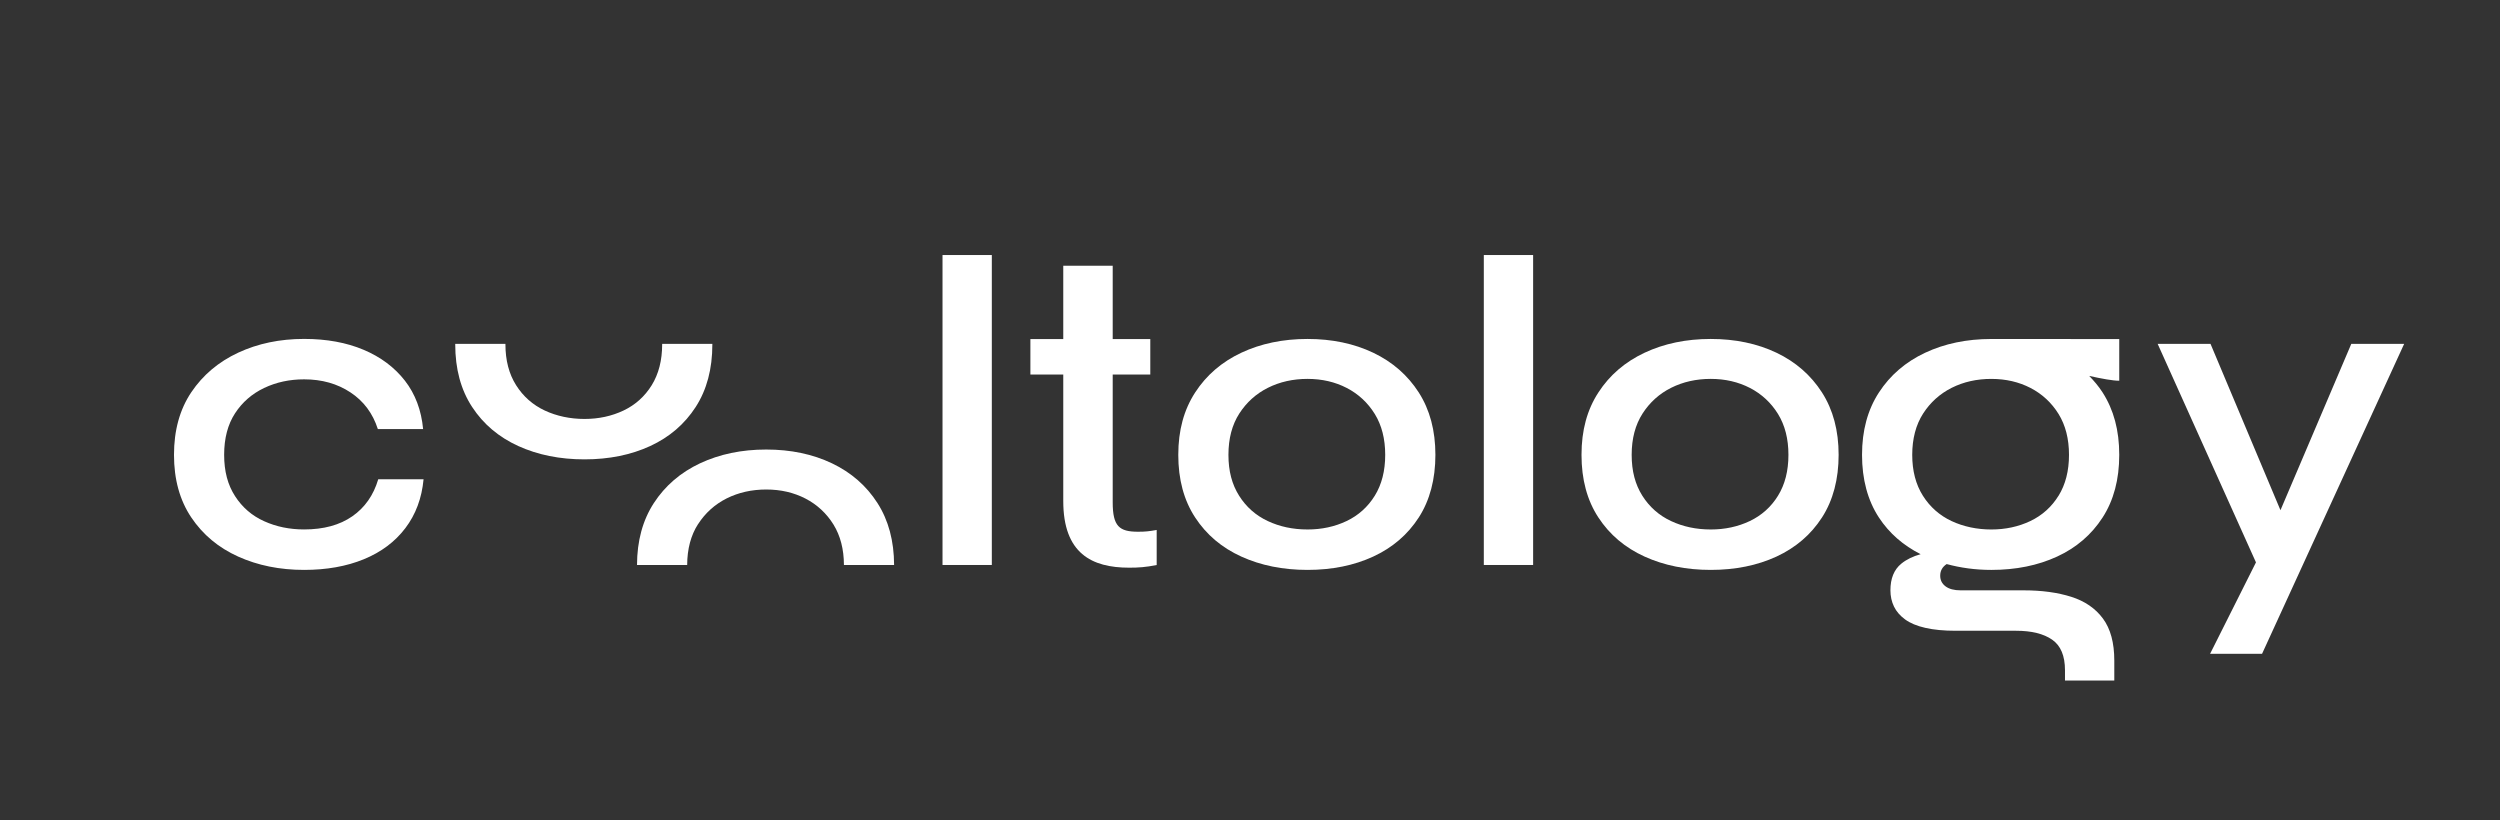 <?xml version="1.0" encoding="UTF-8"?>
<svg id="Layer_2" data-name="Layer 2" xmlns="http://www.w3.org/2000/svg" viewBox="0 0 731.66 240">
  <rect x="0" y="0" width="731.66" height="240" fill="#333333" stroke="none"/>
  <defs>
    <style>
      .cls-1 {
        fill: #fff;
        stroke-width: 0px;
      }
    </style>
  </defs>
  <path class="cls-1" d="M123.96,140.28c-.52,5.54-2.3,10.31-5.33,14.29-3.03,3.99-7.08,7.02-12.15,9.1s-10.9,3.12-17.48,3.12c-7.11,0-13.54-1.3-19.3-3.9-5.76-2.6-10.33-6.41-13.71-11.44-3.38-5.03-5.07-11.14-5.07-18.33s1.69-13.3,5.07-18.33c3.38-5.02,7.95-8.88,13.71-11.57,5.76-2.68,12.19-4.03,19.3-4.03,6.58,0,12.39,1.06,17.41,3.18,5.03,2.12,9.05,5.14,12.09,9.04,3.03,3.9,4.81,8.62,5.33,14.16h-13.25c-1.48-4.59-4.14-8.17-8-10.72-3.86-2.56-8.39-3.83-13.58-3.83-4.25,0-8.15.84-11.7,2.53-3.55,1.69-6.39,4.16-8.51,7.41-2.12,3.25-3.19,7.3-3.19,12.15s1.06,8.8,3.19,12.09c2.12,3.3,4.96,5.74,8.51,7.34,3.55,1.61,7.45,2.41,11.7,2.41,5.72,0,10.42-1.28,14.1-3.84,3.68-2.55,6.21-6.17,7.6-10.85h13.26Z"/>
  <path class="cls-1" d="M275.84,74.64h14.43v90.71h-14.43v-90.71Z"/>
  <path class="cls-1" d="M311.18,146.65v-37.04h-9.62v-10.38h9.62v-21.46h14.47v21.46h11v10.38h-11v37.43c0,7.02,1.95,8.58,7.41,8.58,2.21,0,3.25-.13,5.46-.52v10.26c-3.25.65-5.33.78-8.06.78-10.92,0-19.28-4.16-19.28-19.49Z"/>
  <path class="cls-1" d="M382.66,166.79c-7.19,0-13.65-1.3-19.37-3.9-5.72-2.6-10.22-6.41-13.51-11.44-3.3-5.03-4.94-11.14-4.94-18.33s1.65-13.19,4.94-18.26c3.29-5.07,7.8-8.94,13.51-11.63,5.72-2.68,12.18-4.03,19.37-4.03s13.6,1.35,19.23,4.03c5.64,2.69,10.08,6.57,13.33,11.63,3.25,5.07,4.87,11.16,4.87,18.26s-1.62,13.3-4.87,18.33c-3.25,5.03-7.69,8.83-13.33,11.44-5.63,2.6-12.04,3.9-19.23,3.9ZM382.66,154.96c4.16,0,7.97-.82,11.44-2.47,3.46-1.65,6.21-4.12,8.25-7.41,2.03-3.29,3.05-7.28,3.05-11.96s-1.02-8.66-3.05-11.96c-2.04-3.29-4.76-5.83-8.19-7.61-3.42-1.77-7.26-2.66-11.5-2.66s-8.11.87-11.57,2.6c-3.47,1.73-6.26,4.25-8.39,7.54-2.12,3.3-3.18,7.32-3.18,12.09s1.04,8.66,3.12,11.96,4.87,5.76,8.38,7.41c3.51,1.65,7.39,2.47,11.63,2.47Z"/>
  <path class="cls-1" d="M434.26,74.64h14.43v90.71h-14.43v-90.71Z"/>
  <path class="cls-1" d="M500.67,166.79c-7.19,0-13.64-1.3-19.36-3.9-5.72-2.6-10.23-6.41-13.52-11.44-3.3-5.03-4.94-11.14-4.94-18.33s1.64-13.19,4.94-18.26c3.29-5.07,7.8-8.94,13.52-11.63,5.72-2.68,12.17-4.03,19.36-4.03s13.6,1.35,19.24,4.03c5.63,2.69,10.07,6.57,13.32,11.63,3.25,5.07,4.87,11.16,4.87,18.26s-1.62,13.3-4.87,18.33c-3.25,5.03-7.69,8.83-13.32,11.44-5.64,2.6-12.05,3.9-19.24,3.9ZM500.67,154.96c4.16,0,7.97-.82,11.44-2.47,3.46-1.65,6.22-4.12,8.25-7.41,2.03-3.29,3.05-7.28,3.05-11.96s-1.02-8.66-3.05-11.96c-2.03-3.29-4.77-5.83-8.19-7.61-3.43-1.77-7.26-2.66-11.5-2.66s-8.1.87-11.57,2.6c-3.46,1.73-6.26,4.25-8.38,7.54-2.12,3.3-3.19,7.32-3.19,12.09s1.04,8.66,3.12,11.96c2.08,3.29,4.87,5.76,8.39,7.41,3.51,1.65,7.39,2.47,11.63,2.47Z"/>
  <polygon class="cls-1" points="688.14 100.64 667.41 149.32 646.94 100.64 631.47 100.64 660.24 164.59 646.81 191.35 662.02 191.35 703.61 100.64 688.14 100.64"/>
  <path class="cls-1" d="M620.2,99.23s-36.83-.02-37.43-.02c-7.19,0-13.64,1.35-19.36,4.03-5.72,2.69-10.23,6.57-13.52,11.63-3.3,5.07-4.94,11.16-4.94,18.26s1.64,13.3,4.94,18.33c3.03,4.62,7.13,8.16,12.21,10.73-2.24.62-4.14,1.54-5.66,2.78-2.12,1.73-3.18,4.33-3.18,7.79,0,1.73.35,3.32,1.04,4.75.69,1.43,1.77,2.68,3.25,3.77,1.47,1.08,3.44,1.91,5.92,2.47,2.47.57,5.43.85,8.9.85h17.68c4.5,0,8.01.86,10.53,2.6,2.51,1.73,3.77,4.72,3.77,8.97v2.99h14.43v-5.85c0-5.2-1.11-9.29-3.32-12.28-2.21-2.99-5.31-5.11-9.29-6.37-3.99-1.26-8.62-1.89-13.91-1.89h-18.45c-1.91,0-3.38-.39-4.42-1.17-1.04-.78-1.56-1.82-1.56-3.12,0-1.47.66-2.59,1.89-3.4,4.06,1.1,8.39,1.71,13.08,1.71,7.19,0,13.6-1.3,19.24-3.9,5.63-2.6,10.07-6.41,13.32-11.44,3.25-5.03,4.87-11.14,4.87-18.33s-1.62-13.19-4.87-18.26c-1.14-1.78-2.49-3.36-3.93-4.85,3.61.81,7.06,1.44,8.8,1.41v-12.2ZM602.46,145.08c-2.04,3.29-4.79,5.76-8.25,7.41-3.47,1.65-7.28,2.47-11.44,2.47s-8.12-.83-11.63-2.47c-3.51-1.65-6.3-4.12-8.38-7.41-2.08-3.29-3.12-7.28-3.12-11.96s1.06-8.79,3.19-12.09c2.12-3.29,4.92-5.8,8.38-7.54,3.46-1.73,7.32-2.6,11.57-2.6s8.08.89,11.5,2.66c3.42,1.78,6.15,4.32,8.19,7.61,2.03,3.29,3.05,7.28,3.05,11.96s-1.02,8.66-3.05,11.96Z"/>
  <path class="cls-1" d="M193.79,100.77c0,4.68-1.02,8.66-3.05,11.96-2.04,3.29-4.79,5.76-8.25,7.41-3.47,1.65-7.28,2.47-11.44,2.47s-8.12-.83-11.63-2.47c-3.51-1.65-6.3-4.12-8.38-7.41s-3.12-7.28-3.12-11.96c0-.05,0-.09,0-.13h-14.69s0,.09,0,.13c0,7.19,1.64,13.3,4.94,18.33,3.29,5.03,7.8,8.83,13.52,11.44,5.72,2.6,12.17,3.9,19.36,3.9s13.6-1.3,19.24-3.9c5.63-2.6,10.07-6.41,13.32-11.44,3.25-5.03,4.87-11.14,4.87-18.33,0-.05,0-.09,0-.13h-14.68s0,.09,0,.13Z"/>
  <path class="cls-1" d="M204.3,153.4c2.12-3.29,4.92-5.8,8.38-7.54,3.47-1.73,7.32-2.6,11.57-2.6s8.08.89,11.5,2.66c3.42,1.78,6.15,4.32,8.19,7.61,2.01,3.26,3.03,7.2,3.05,11.82h14.68c-.02-7.04-1.64-13.09-4.87-18.13-3.25-5.07-7.69-8.94-13.32-11.63-5.63-2.68-12.05-4.03-19.24-4.03s-13.64,1.35-19.36,4.03c-5.72,2.69-10.22,6.57-13.52,11.63-3.27,5.04-4.91,11.08-4.93,18.13h14.68c.02-4.7,1.08-8.69,3.18-11.96Z"/>
</svg>